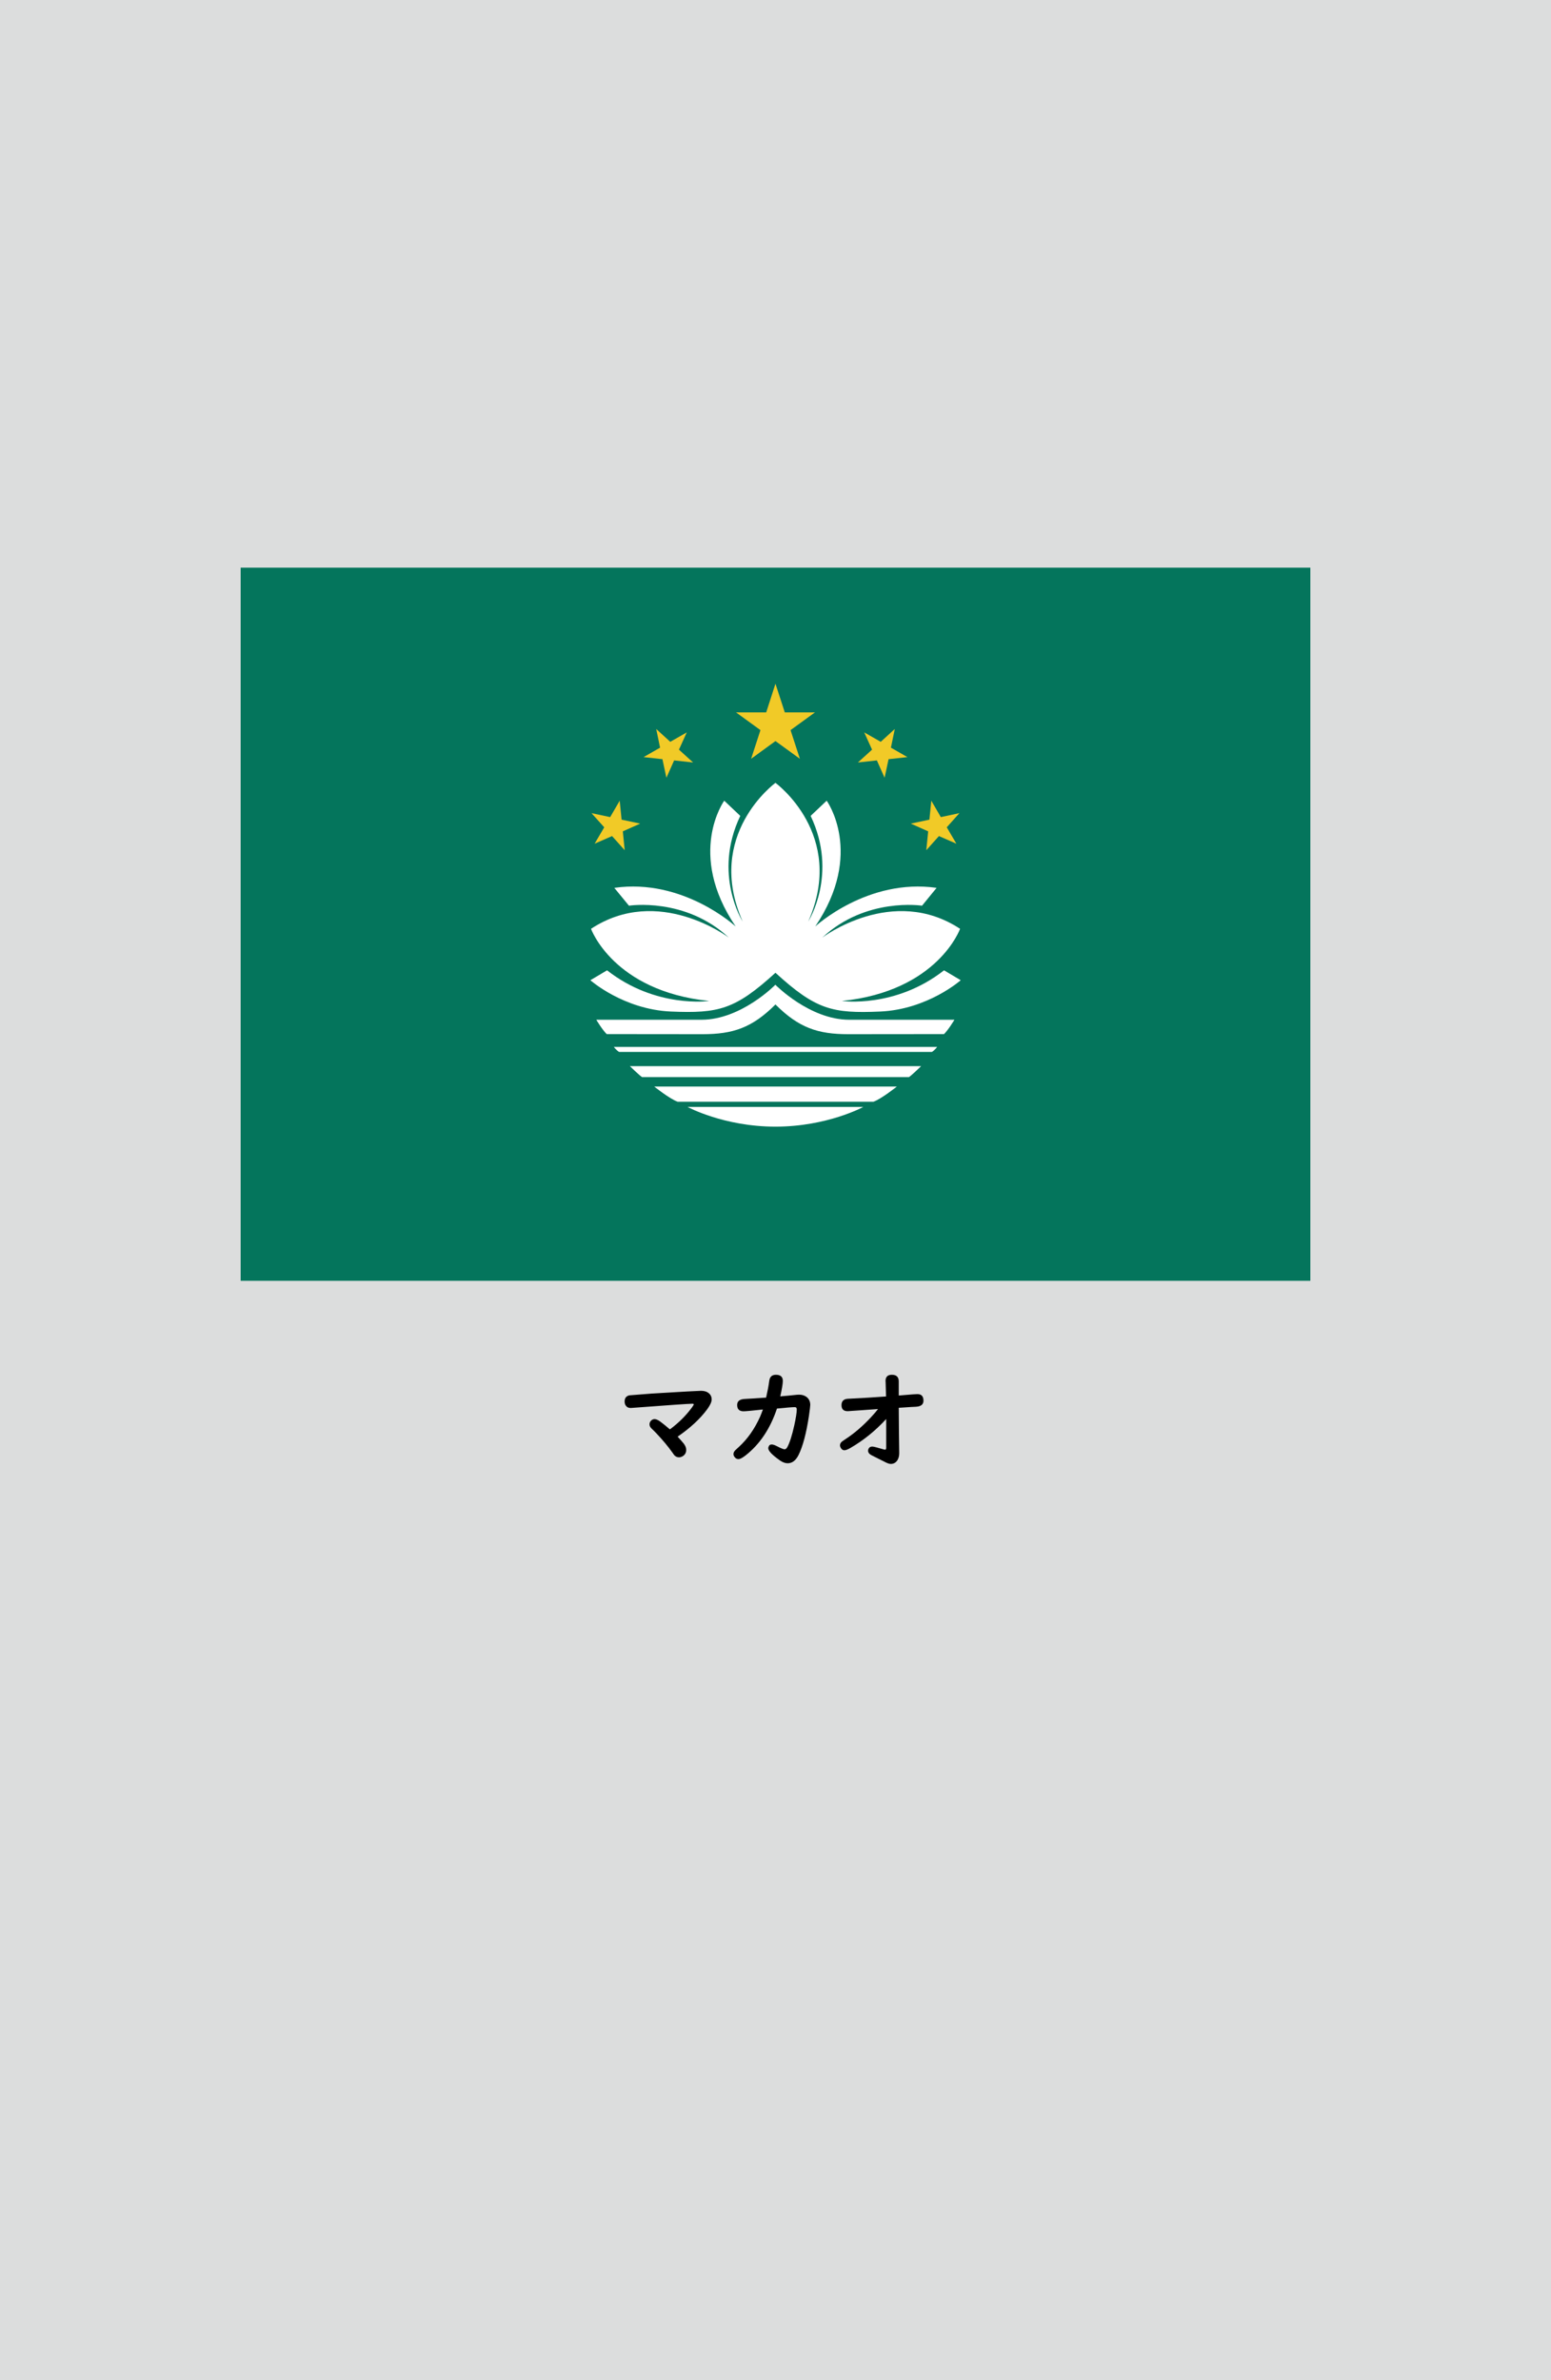 <?xml version="1.0" encoding="utf-8"?>
<!-- Generator: Adobe Illustrator 25.4.1, SVG Export Plug-In . SVG Version: 6.00 Build 0)  -->
<svg version="1.1" xmlns="http://www.w3.org/2000/svg" xmlns:xlink="http://www.w3.org/1999/xlink" x="0px" y="0px"
	 viewBox="0 0 164.41 252.28" enable-background="new 0 0 164.41 252.28" xml:space="preserve">
<g id="地">
	<rect fill="#DCDDDD" width="164.41" height="252.28"/>
</g>
<g id="枠">
</g>
<g id="国旗">
	<g>
		<g>
			<rect x="25.51" y="60.17" fill="#04755C" width="113.39" height="75.59"/>
			<polygon fill="#F1CA27" points="82.2,72.47 83.19,75.51 86.39,75.51 83.8,77.39 84.79,80.43 82.2,78.55 79.62,80.43 80.61,77.39 
				78.02,75.51 81.22,75.51 			"/>
			<polygon fill="#F1CA27" points="93.77,82.44 92.95,80.6 90.94,80.82 92.44,79.46 91.61,77.63 93.36,78.63 94.85,77.27 
				94.44,79.25 96.19,80.25 94.19,80.47 			"/>
			<polygon fill="#F1CA27" points="98.19,90.12 98.39,88.12 96.55,87.3 98.52,86.88 98.72,84.87 99.73,86.61 101.7,86.19 
				100.36,87.69 101.38,89.43 99.53,88.62 			"/>
			<path fill="#FFFFFF" d="M82.2,103.11c-4.28,3.9-6.02,4.32-11.07,4.11c-5.05-0.22-8.55-3.32-8.55-3.32l1.77-1.05
				c5.18,4.06,10.82,3.25,10.82,3.25c-10.16-1.05-12.52-7.65-12.52-7.65c7.16-4.71,14.6,0.93,14.6,0.93
				C72.62,95.07,66.67,96,66.67,96l-1.55-1.89c7.31-1.05,12.86,4.09,12.86,4.09c-5.24-7.75-1.21-13.33-1.21-13.33l1.7,1.61
				c-2.94,6.17,0.25,11.19,0.25,11.19c-4.06-9.2,3.48-14.69,3.48-14.69s7.54,5.49,3.48,14.69c0,0,3.19-5.02,0.25-11.19l1.7-1.61
				c0,0,4.03,5.58-1.21,13.33c0,0,5.55-5.14,12.86-4.09L97.74,96c0,0-5.95-0.93-10.57,3.38c0,0,7.44-5.64,14.6-0.93
				c0,0-2.35,6.6-12.52,7.65c0,0,5.64,0.81,10.82-3.25l1.77,1.05c0,0-3.5,3.1-8.55,3.32C88.23,107.44,86.48,107.02,82.2,103.11z"/>
			<path fill="#FFFFFF" d="M82.2,106.47c-2.47,2.47-4.5,3.15-7.72,3.15c-3.22,0-9.07-0.01-10.17-0.01c-0.5-0.5-1.1-1.52-1.1-1.52
				s6.95,0,11.15,0c4.21,0,7.83-3.71,7.83-3.71s3.63,3.71,7.83,3.71c4.21,0,11.15,0,11.15,0s-0.6,1.02-1.1,1.52
				c-1.1,0-6.95,0.01-10.17,0.01C86.7,109.62,84.67,108.94,82.2,106.47z"/>
			<path fill="#FFFFFF" d="M65.62,111.5c-0.31-0.2-0.55-0.53-0.55-0.53h34.27c0,0-0.24,0.33-0.55,0.53
				C97.88,111.5,66.53,111.5,65.62,111.5z"/>
			<path fill="#FFFFFF" d="M68.06,114.17c-0.26-0.16-1.29-1.16-1.29-1.16h30.87c0,0-1.03,1-1.29,1.16H68.06z"/>
			<path fill="#FFFFFF" d="M71.83,116.78c-0.87-0.32-2.48-1.61-2.48-1.61h25.72c0,0-1.61,1.29-2.48,1.61H71.83z"/>
			<path fill="#FFFFFF" d="M82.2,119.42c-5.48,0-9.32-2.09-9.32-2.09h18.63C91.52,117.33,87.68,119.42,82.2,119.42z"/>
			<polygon fill="#F1CA27" points="70.64,82.44 71.46,80.6 73.47,80.82 71.97,79.46 72.8,77.63 71.05,78.63 69.56,77.27 
				69.97,79.25 68.22,80.25 70.22,80.47 			"/>
			<polygon fill="#F1CA27" points="66.22,90.12 66.02,88.12 67.86,87.3 65.89,86.88 65.69,84.87 64.68,86.61 62.7,86.19 
				64.05,87.69 63.03,89.43 64.88,88.62 			"/>
		</g>
	</g>
</g>
<g id="国名">
	<g>
		<path d="M71.01,151.51c0.94-0.7,1.72-1.48,2.35-2.34c0.12-0.17,0.18-0.27,0.18-0.31c0-0.05-0.05-0.07-0.16-0.07
			c-0.38,0-2.5,0.15-6.37,0.44c-0.08,0.01-0.13,0.01-0.15,0.01c-0.22,0-0.39-0.07-0.5-0.22c-0.1-0.12-0.15-0.28-0.15-0.46
			c0-0.37,0.17-0.58,0.5-0.66c0.06-0.01,0.86-0.07,2.41-0.19c3.25-0.2,4.99-0.29,5.2-0.29c0.34,0,0.62,0.09,0.82,0.26
			c0.2,0.17,0.3,0.39,0.3,0.65c0,0.27-0.16,0.61-0.47,1.04c-0.76,1.03-1.81,2-3.14,2.91c0.29,0.31,0.51,0.56,0.66,0.75
			c0.17,0.23,0.25,0.44,0.25,0.65c0,0.29-0.12,0.51-0.35,0.66c-0.14,0.09-0.28,0.13-0.42,0.13c-0.18,0-0.33-0.07-0.46-0.19
			c-0.04-0.04-0.12-0.15-0.23-0.31c-0.44-0.62-1-1.3-1.69-2.03c-0.16-0.17-0.33-0.34-0.52-0.52c-0.15-0.14-0.22-0.29-0.22-0.45
			c0-0.15,0.06-0.28,0.17-0.39c0.1-0.1,0.22-0.16,0.36-0.16c0.16,0,0.35,0.08,0.58,0.24C70.27,150.89,70.62,151.17,71.01,151.51z"/>
		<path d="M81.21,148.14c0.15-0.65,0.26-1.23,0.33-1.75c0.05-0.45,0.29-0.67,0.71-0.67c0.49,0,0.73,0.22,0.73,0.65
			c0,0.29-0.09,0.84-0.27,1.64c0.52-0.04,1.11-0.1,1.77-0.17c0.09-0.01,0.17-0.01,0.23-0.01c0.3,0,0.56,0.08,0.77,0.23
			c0.27,0.2,0.41,0.49,0.41,0.86c0,0.13-0.05,0.52-0.14,1.16c-0.28,1.85-0.65,3.24-1.11,4.16c-0.29,0.57-0.67,0.86-1.15,0.86
			c-0.25,0-0.52-0.1-0.8-0.29c-0.83-0.58-1.25-1.02-1.25-1.3c0-0.09,0.03-0.17,0.08-0.26c0.06-0.1,0.16-0.14,0.28-0.14
			c0.13,0,0.28,0.05,0.47,0.14c0.48,0.25,0.78,0.37,0.9,0.37c0.11,0,0.2-0.08,0.29-0.23c0.26-0.49,0.5-1.25,0.73-2.28
			c0.18-0.82,0.27-1.4,0.27-1.72c0-0.16-0.07-0.24-0.21-0.24c-0.24,0-0.87,0.05-1.89,0.15c-0.71,2.13-1.82,3.79-3.33,4.97
			c-0.33,0.26-0.58,0.39-0.75,0.39c-0.14,0-0.25-0.05-0.35-0.15c-0.12-0.13-0.18-0.25-0.18-0.38c0-0.14,0.06-0.27,0.19-0.41
			c0.03-0.03,0.16-0.15,0.38-0.35c0.92-0.84,1.67-1.91,2.25-3.2c0.09-0.21,0.19-0.47,0.3-0.77c-1.17,0.13-1.85,0.19-2.05,0.19
			c-0.45,0-0.68-0.22-0.68-0.67c0-0.41,0.28-0.62,0.85-0.64C79.47,148.26,80.21,148.21,81.21,148.14z"/>
		<path d="M93.93,148.02l-0.01-0.12c-0.02-0.76-0.03-1.22-0.04-1.39c0-0.06-0.01-0.1-0.01-0.13c0-0.44,0.22-0.66,0.67-0.66
			c0.49,0,0.73,0.24,0.73,0.71v1.49c0.25-0.02,0.74-0.06,1.46-0.12c0.27-0.02,0.44-0.03,0.51-0.03c0.44,0,0.65,0.23,0.65,0.7
			c0,0.4-0.27,0.61-0.8,0.64c-0.26,0.01-0.65,0.03-1.18,0.07c-0.22,0.01-0.43,0.03-0.64,0.04c0.01,1.35,0.02,2.18,0.02,2.49
			c0.02,1.08,0.03,1.85,0.03,2.32c0,0.3-0.07,0.56-0.2,0.76c-0.17,0.25-0.4,0.38-0.69,0.38c-0.14,0-0.31-0.05-0.51-0.15
			c-1-0.5-1.53-0.76-1.59-0.8c-0.21-0.12-0.31-0.27-0.31-0.46c0-0.07,0.02-0.14,0.05-0.2c0.08-0.16,0.21-0.23,0.4-0.23
			c0.12,0,0.51,0.1,1.16,0.29c0.08,0.03,0.15,0.04,0.19,0.04c0.08,0,0.12-0.07,0.12-0.21v-3.04c-1.14,1.24-2.4,2.26-3.78,3.06
			c-0.29,0.17-0.51,0.25-0.65,0.25c-0.15,0-0.27-0.07-0.36-0.21c-0.07-0.11-0.11-0.21-0.11-0.31c0-0.15,0.07-0.28,0.2-0.39
			c0.04-0.04,0.19-0.14,0.43-0.3c0.9-0.59,1.78-1.35,2.65-2.28c0.25-0.27,0.51-0.56,0.75-0.88l-0.22,0.02l-1.84,0.13
			c-0.72,0.05-1.11,0.08-1.15,0.08c-0.44,0-0.66-0.21-0.66-0.64c0-0.35,0.16-0.57,0.48-0.65c0.07-0.02,0.23-0.03,0.48-0.04
			C91.28,148.2,92.53,148.12,93.93,148.02z"/>
	</g>
</g>
<g id="ガイド" display="none">
</g>
</svg>
